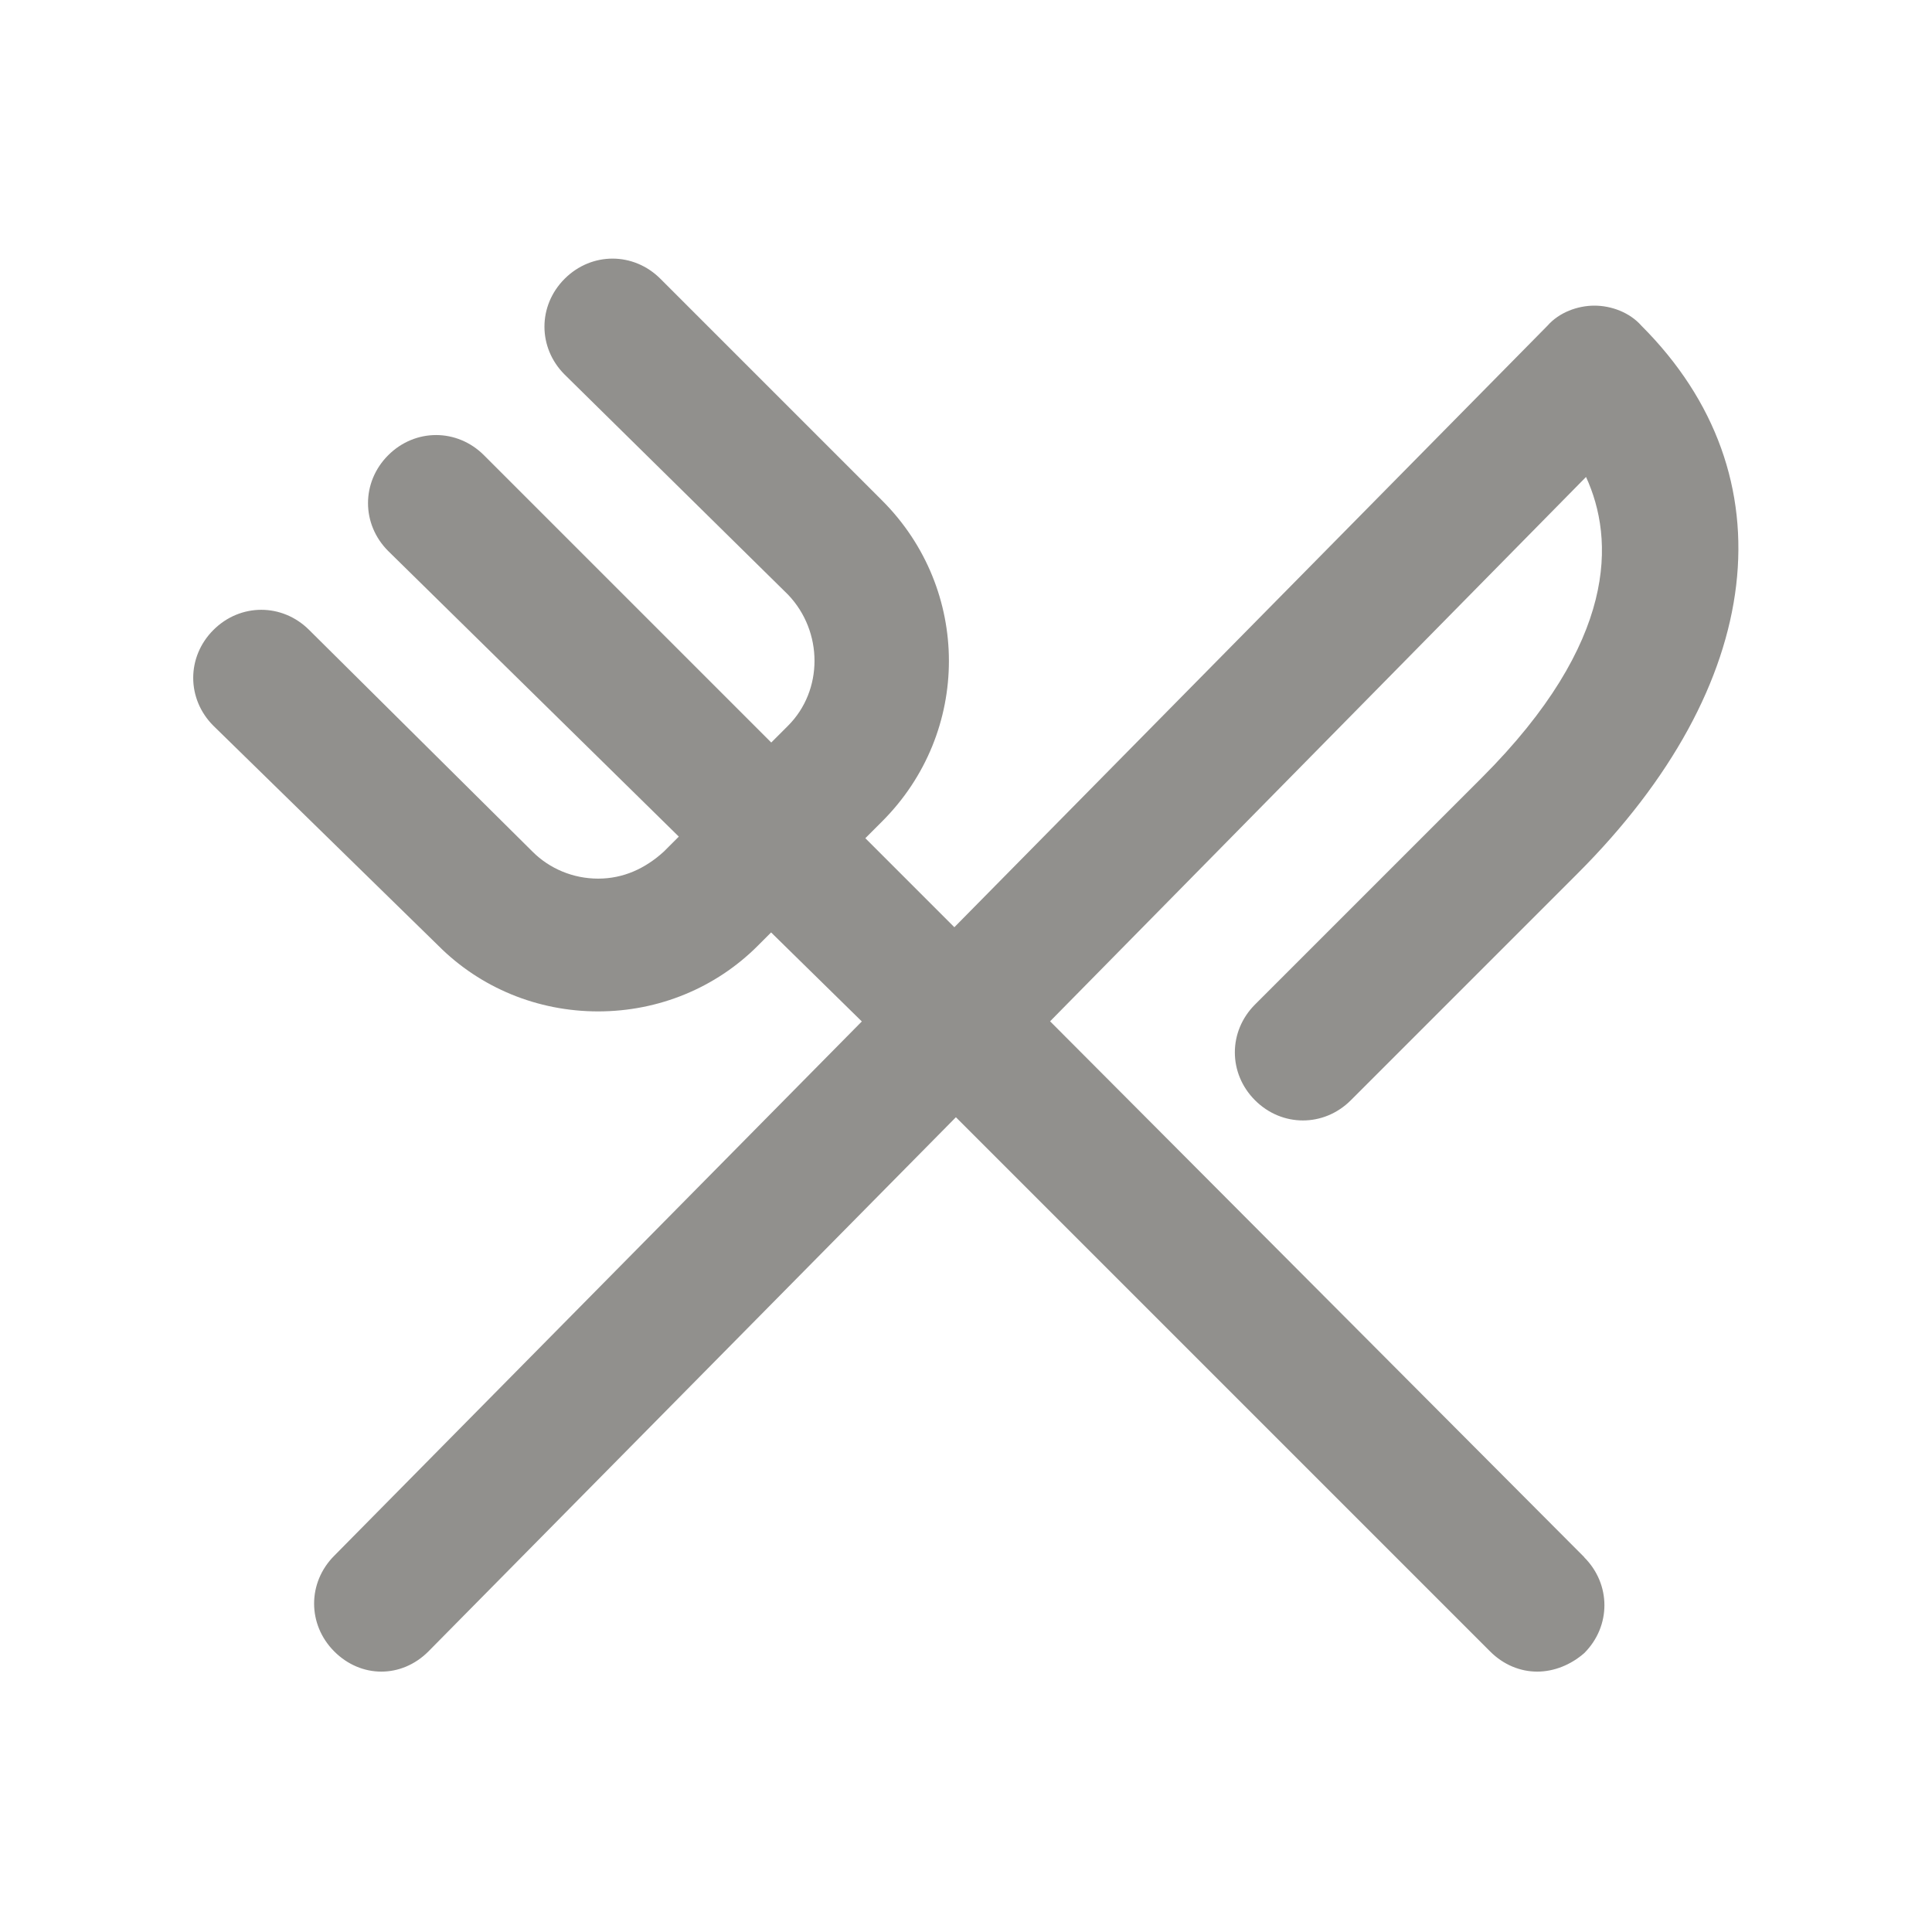 <!-- Generated by IcoMoon.io -->
<svg version="1.1" xmlns="http://www.w3.org/2000/svg" width="40" height="40" viewBox="0 0 40 40">
<title>di-cutlery</title>
<path fill="#91908d" d="M32.8 32.243c0.557 0.557 0.557 1.426 0 1.983-0.278 0.243-0.626 0.383-0.974 0.383s-0.696-0.139-0.974-0.417l-11.061-11.061-10.922 11.061c-0.278 0.278-0.626 0.417-0.974 0.417s-0.696-0.139-0.974-0.417c-0.557-0.557-0.557-1.426 0-1.983l10.922-11.061-1.878-1.843-0.278 0.278c-0.87 0.87-2.052 1.357-3.304 1.357s-2.435-0.487-3.304-1.357l-4.661-4.557c-0.557-0.557-0.557-1.426 0-1.983s1.426-0.557 1.983 0l4.626 4.591c0.348 0.348 0.835 0.557 1.357 0.557s0.974-0.209 1.357-0.557l0.313-0.313-6.017-5.913c-0.557-0.557-0.557-1.426 0-1.983s1.426-0.557 1.983 0l5.948 5.948 0.348-0.348c0.73-0.73 0.73-1.948 0-2.713l-4.626-4.557c-0.557-0.557-0.557-1.426 0-1.983s1.426-0.557 1.983 0l4.591 4.591c1.843 1.843 1.843 4.8 0 6.643l-0.348 0.348 1.843 1.843 12.278-12.452c0.243-0.278 0.626-0.417 0.974-0.417s0.73 0.139 0.974 0.417c3.096 3.096 2.574 7.443-1.322 11.339l-4.696 4.696c-0.557 0.557-1.426 0.557-1.983 0s-0.557-1.426 0-1.983l4.696-4.696c2.817-2.817 2.748-4.939 2.157-6.226l-11.096 11.27 11.061 11.096z"></path>
</svg>
